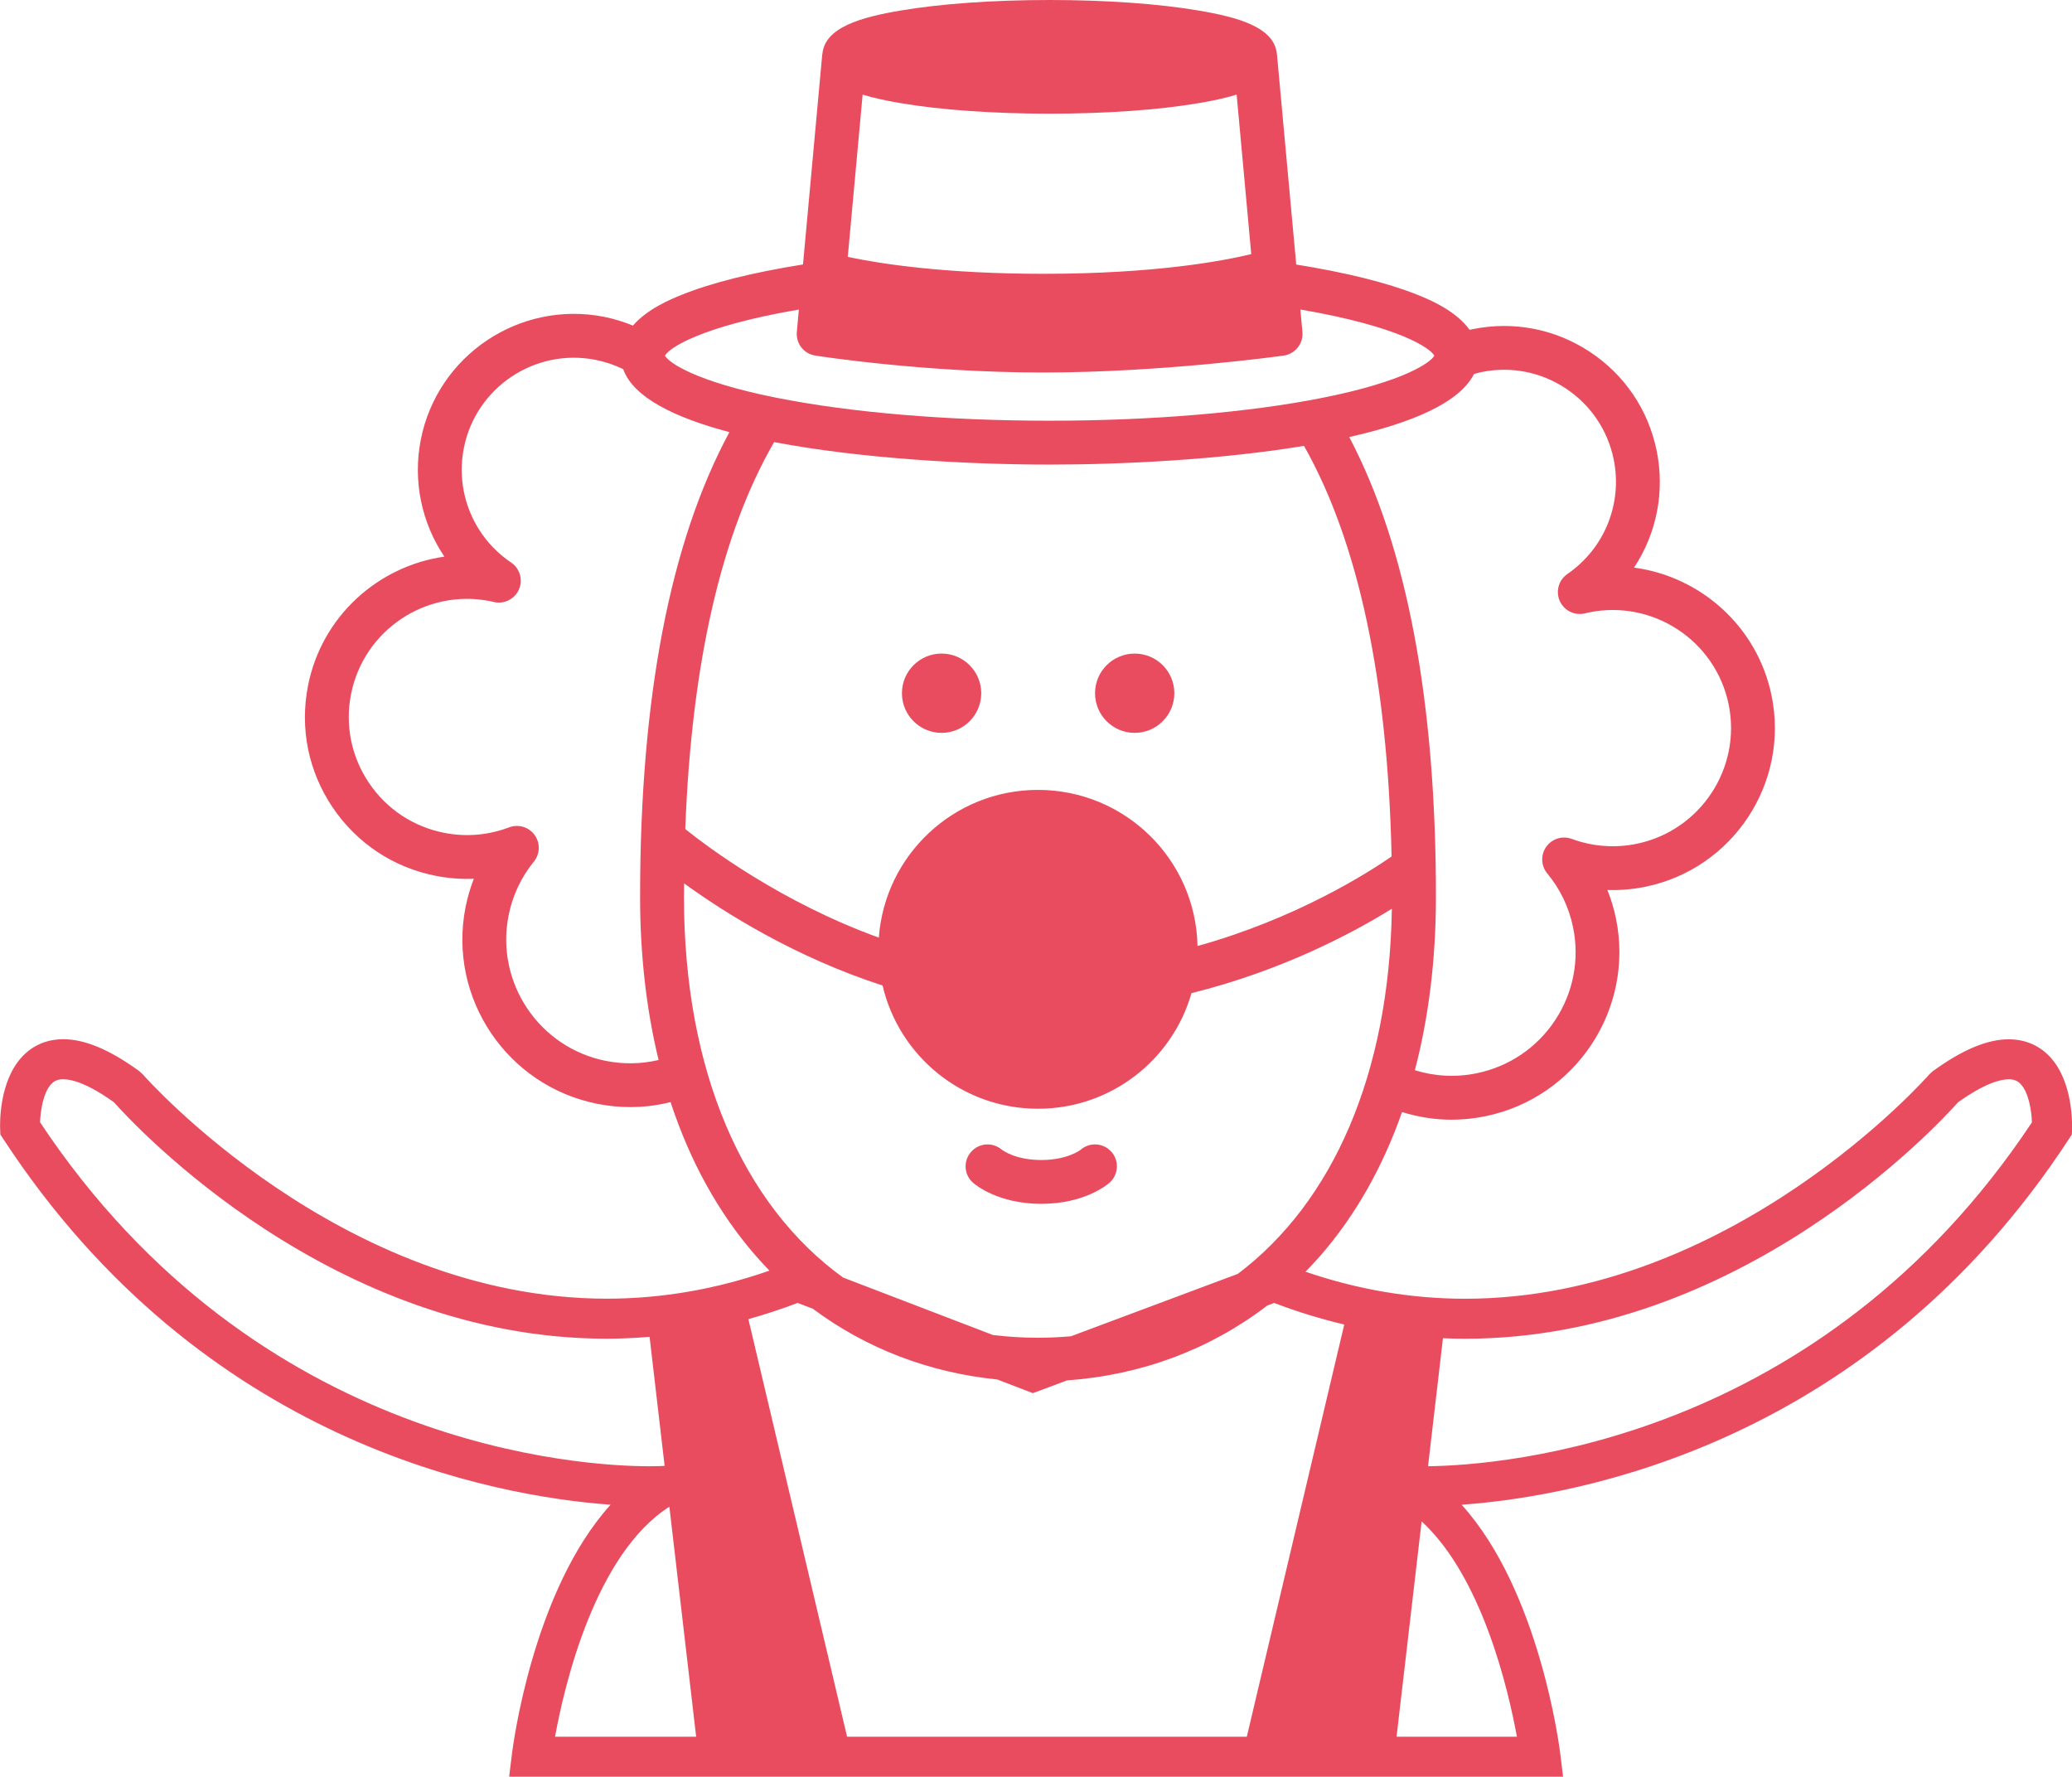 <svg version="1.1" id="图层_1" x="0px" y="0px" width="155.477px" height="133.314px" viewBox="0 0 155.477 133.314" enable-background="new 0 0 155.477 133.314" xml:space="preserve" xmlns="http://www.w3.org/2000/svg" xmlns:xlink="http://www.w3.org/1999/xlink" xmlns:xml="http://www.w3.org/XML/1998/namespace">
  <g>
    <path fill="#E94C5F" d="M78.134,90.33c3.227,0,4.934-1.42,5.118-1.582c0.682-0.6,0.749-1.639,0.146-2.32
		c-0.6-0.682-1.64-0.747-2.321-0.146c-0.01,0.008-0.988,0.76-2.943,0.76c-1.929,0-2.89-0.721-2.967-0.781
		c-0.683-0.577-1.706-0.506-2.299,0.169c-0.602,0.682-0.535,1.721,0.146,2.319C73.199,88.91,74.907,90.33,78.134,90.33z" class="color c1"/>
    <circle fill="#E94C5F" cx="85.144" cy="52.016" r="2.975" class="color c1"/>
    <circle fill="#E94C5F" cx="70.654" cy="52.016" r="2.975" class="color c1"/>
    <path fill="#E94C5F" d="M153.78,79.254c-0.798-0.83-1.851-1.27-3.047-1.27c-1.619,0-3.483,0.783-5.703,2.395l-0.252,0.23
		c-0.146,0.168-14.831,16.842-34.838,16.842c-4.028,0-8.051-0.682-11.979-2.027c0.381-0.391,0.755-0.789,1.116-1.202
		c2.631-3.021,4.68-6.65,6.127-10.779c1.208,0.373,2.456,0.574,3.715,0.574c0.848,0,1.699-0.086,2.541-0.261
		c6.798-1.393,11.191-8.049,9.797-14.838c-0.149-0.729-0.365-1.446-0.643-2.137c0.95,0.029,1.904-0.049,2.848-0.242
		c6.571-1.346,10.819-7.781,9.472-14.344c-1.067-5.195-5.328-8.938-10.319-9.604c1.681-2.536,2.332-5.686,1.693-8.791
		c-0.628-3.059-2.412-5.688-5.021-7.407c-2.609-1.718-5.732-2.318-8.796-1.691c-0.07,0.016-0.143,0.035-0.214,0.049
		c-1.065-1.49-3.141-2.322-3.977-2.656c-2.219-0.883-5.333-1.653-9.034-2.245L95.823,4.115c-0.001-0.018-0.007-0.035-0.01-0.053
		c-0.176-2.019-2.912-2.769-5.871-3.271C86.94,0.281,82.969,0,78.761,0c-4.209,0-8.181,0.281-11.183,0.791
		c-2.958,0.502-5.695,1.254-5.87,3.271c-0.003,0.018-0.01,0.035-0.012,0.053l-1.441,15.729c-3.833,0.611-6.927,1.388-9.188,2.312
		c-0.74,0.303-2.493,1.023-3.573,2.275c-0.7-0.285-1.428-0.513-2.179-0.66c-6.334-1.242-12.497,2.895-13.739,9.219
		c-0.611,3.111,0.067,6.254,1.77,8.777c-4.983,0.709-9.212,4.485-10.235,9.69c-0.625,3.187,0.028,6.422,1.842,9.115
		c1.813,2.695,4.565,4.523,7.755,5.148c0.942,0.184,1.897,0.256,2.848,0.217c-0.27,0.692-0.479,1.41-0.624,2.141
		c-1.337,6.803,3.115,13.42,9.925,14.754c0.81,0.16,1.623,0.238,2.437,0.238c1.021,0,2.034-0.127,3.024-0.373
		c1.457,4.439,3.597,8.322,6.385,11.521c0.337,0.386,0.683,0.761,1.035,1.123c-3.997,1.396-8.093,2.105-12.197,2.105
		c-0.003,0-0.002,0-0.005,0c-19.968,0-34.688-16.674-34.833-16.844l-0.253-0.23c-2.219-1.611-4.084-2.395-5.702-2.395
		c-1.196,0-2.25,0.438-3.049,1.271c-1.786,1.863-1.704,5.104-1.688,5.467l0.017,0.414l0.228,0.347
		c14.97,22.885,36.859,26.803,45.563,27.43c-5.841,6.438-7.338,18.146-7.407,18.723l-0.206,1.683h34.024l-0.002,0.002h45.061
		l-0.205-1.683c-0.07-0.575-1.567-12.282-7.409-18.723c8.703-0.627,30.593-4.545,45.563-27.43l0.227-0.347l0.018-0.412
		C155.486,84.359,155.568,81.119,153.78,79.254z M110.604,28.064c0.184-0.049,0.363-0.105,0.549-0.144
		c2.201-0.451,4.446-0.021,6.322,1.215c1.877,1.236,3.158,3.128,3.61,5.324c0.681,3.314-0.684,6.695-3.474,8.613
		c-0.652,0.449-0.893,1.299-0.569,2.025c0.323,0.723,1.115,1.11,1.889,0.928l0.063-0.017c0.081-0.02,0.159-0.038,0.24-0.055
		c4.794-0.981,9.493,2.111,10.478,6.898c0.981,4.787-2.116,9.481-6.909,10.465c-1.627,0.334-3.308,0.205-4.861-0.369
		c-0.698-0.26-1.482-0.018-1.915,0.588c-0.432,0.607-0.399,1.428,0.073,2c0.976,1.178,1.627,2.537,1.938,4.041
		c0.499,2.428,0.021,4.906-1.346,6.975c-1.365,2.068-3.459,3.482-5.891,3.982c-1.548,0.318-3.138,0.236-4.633-0.229
		c1.041-3.976,1.581-8.343,1.581-13.033c0-14.697-2.19-26.271-6.505-34.478C105.904,31.746,109.525,30.223,110.604,28.064z
		 M104.42,64.266c-1.746,1.211-7.116,4.645-14.561,6.719c-0.133-6.492-5.438-11.715-11.972-11.715
		c-6.318,0-11.49,4.887-11.942,11.084c-7.328-2.646-12.86-6.812-14.525-8.146c0.468-12.449,2.706-22.192,6.669-29.035
		c6.568,1.252,14.666,1.687,20.672,1.687c5.531,0,12.837-0.369,19.087-1.404C101.924,40.66,104.134,51.004,104.42,64.266z
		 M64.73,7.1c0.864,0.268,1.844,0.469,2.849,0.639C70.58,8.251,74.552,8.53,78.761,8.53c4.208,0,8.182-0.279,11.182-0.791
		c1.008-0.17,1.985-0.371,2.851-0.639l1.097,11.967c-2.161,0.522-7.242,1.477-15.599,1.477c-7.339,0-12.149-0.733-14.678-1.268
		L64.73,7.1z M49.897,26.688c0.306-0.57,2.649-2.193,10.048-3.461l-0.152,1.68c-0.08,0.863,0.524,1.639,1.383,1.773
		c0.331,0.051,8.193,1.271,17.076,1.271c8.869,0,17.696-1.217,18.067-1.268c0.87-0.121,1.492-0.904,1.411-1.779l-0.153-1.68
		c7.406,1.268,9.753,2.893,10.051,3.467c-0.26,0.483-2.2,1.926-8.359,3.153c-5.565,1.109-12.851,1.724-20.507,1.724
		c-7.657,0-14.939-0.611-20.507-1.724c-6.146-1.225-8.089-2.663-8.356-3.151C49.897,26.691,49.897,26.689,49.897,26.688z
		 M49.419,79.537c-1.281,0.303-2.619,0.33-3.932,0.072c-5.027-0.984-8.314-5.871-7.328-10.896c0.297-1.506,0.936-2.871,1.899-4.059
		c0.47-0.576,0.493-1.396,0.059-2c-0.438-0.603-1.225-0.838-1.921-0.572c-1.549,0.59-3.229,0.732-4.857,0.412
		c-2.325-0.457-4.335-1.789-5.656-3.754c-1.322-1.965-1.799-4.326-1.343-6.65c0.942-4.793,5.614-7.93,10.417-6.987
		c0.079,0.016,0.157,0.032,0.235,0.053l0.068,0.018c0.772,0.177,1.563-0.221,1.88-0.946s0.069-1.574-0.588-2.019
		c-2.808-1.895-4.199-5.264-3.547-8.584c0.894-4.545,5.324-7.518,9.875-6.625c0.729,0.144,1.427,0.379,2.084,0.701
		c0.745,2.1,3.819,3.629,7.971,4.723c-4.446,8.224-6.705,19.927-6.705,34.853C48.031,71.666,48.505,75.771,49.419,79.537z
		 M51.322,67.273c0-0.334,0.009-0.658,0.011-0.988c2.981,2.16,8.304,5.533,14.894,7.662c1.232,5.299,5.984,9.248,11.663,9.248
		c5.473,0,10.085-3.668,11.516-8.674c6.79-1.685,12.08-4.5,15.035-6.332c-0.197,12.418-4.436,22.022-11.557,27.395l-12.525,4.683
		c-0.808,0.069-1.629,0.112-2.469,0.112c-1.159,0-2.286-0.075-3.385-0.207l-11.246-4.313C55.735,90.414,51.322,80.352,51.322,67.273
		z M3.005,84.209c0.03-0.797,0.215-2.217,0.857-2.883c0.229-0.238,0.501-0.346,0.88-0.346c0.639,0,1.814,0.303,3.808,1.727
		c1.579,1.775,16.366,17.742,36.979,17.742c0.001,0,0.005,0,0.006,0c1.069,0,2.141-0.053,3.208-0.141l1.128,9.682l-0.097,0.006
		c-0.025,0.002-0.398,0.023-1.064,0.023C43.921,110.02,19.311,108.771,3.005,84.209z M50.228,113.055l2.01,17.258H41.649
		C42.368,126.369,44.672,116.611,50.228,113.055z M63.563,130.313L56.157,98.98c1.24-0.347,2.475-0.748,3.697-1.215l1.141,0.438
		c3.982,2.969,8.711,4.791,13.838,5.307l2.671,1.025l2.562-0.957c5.6-0.4,10.752-2.336,15.021-5.615l0.524-0.196
		c1.735,0.662,3.489,1.2,5.258,1.618l-7.312,30.931H77.825l0.002-0.002H63.563z M113.825,130.314h-9.031l1.881-16.158
		C111.199,118.32,113.169,126.727,113.825,130.314z M107.156,110.02l1.119-9.607c0.556,0.025,1.109,0.039,1.665,0.039
		c20.614,0,35.405-15.967,36.985-17.74c1.992-1.424,3.169-1.727,3.808-1.727c0.378,0,0.649,0.104,0.879,0.344
		c0.646,0.668,0.828,2.09,0.859,2.885C136.558,108.184,112.747,109.949,107.156,110.02z" class="color c1"/>
  </g>
</svg>